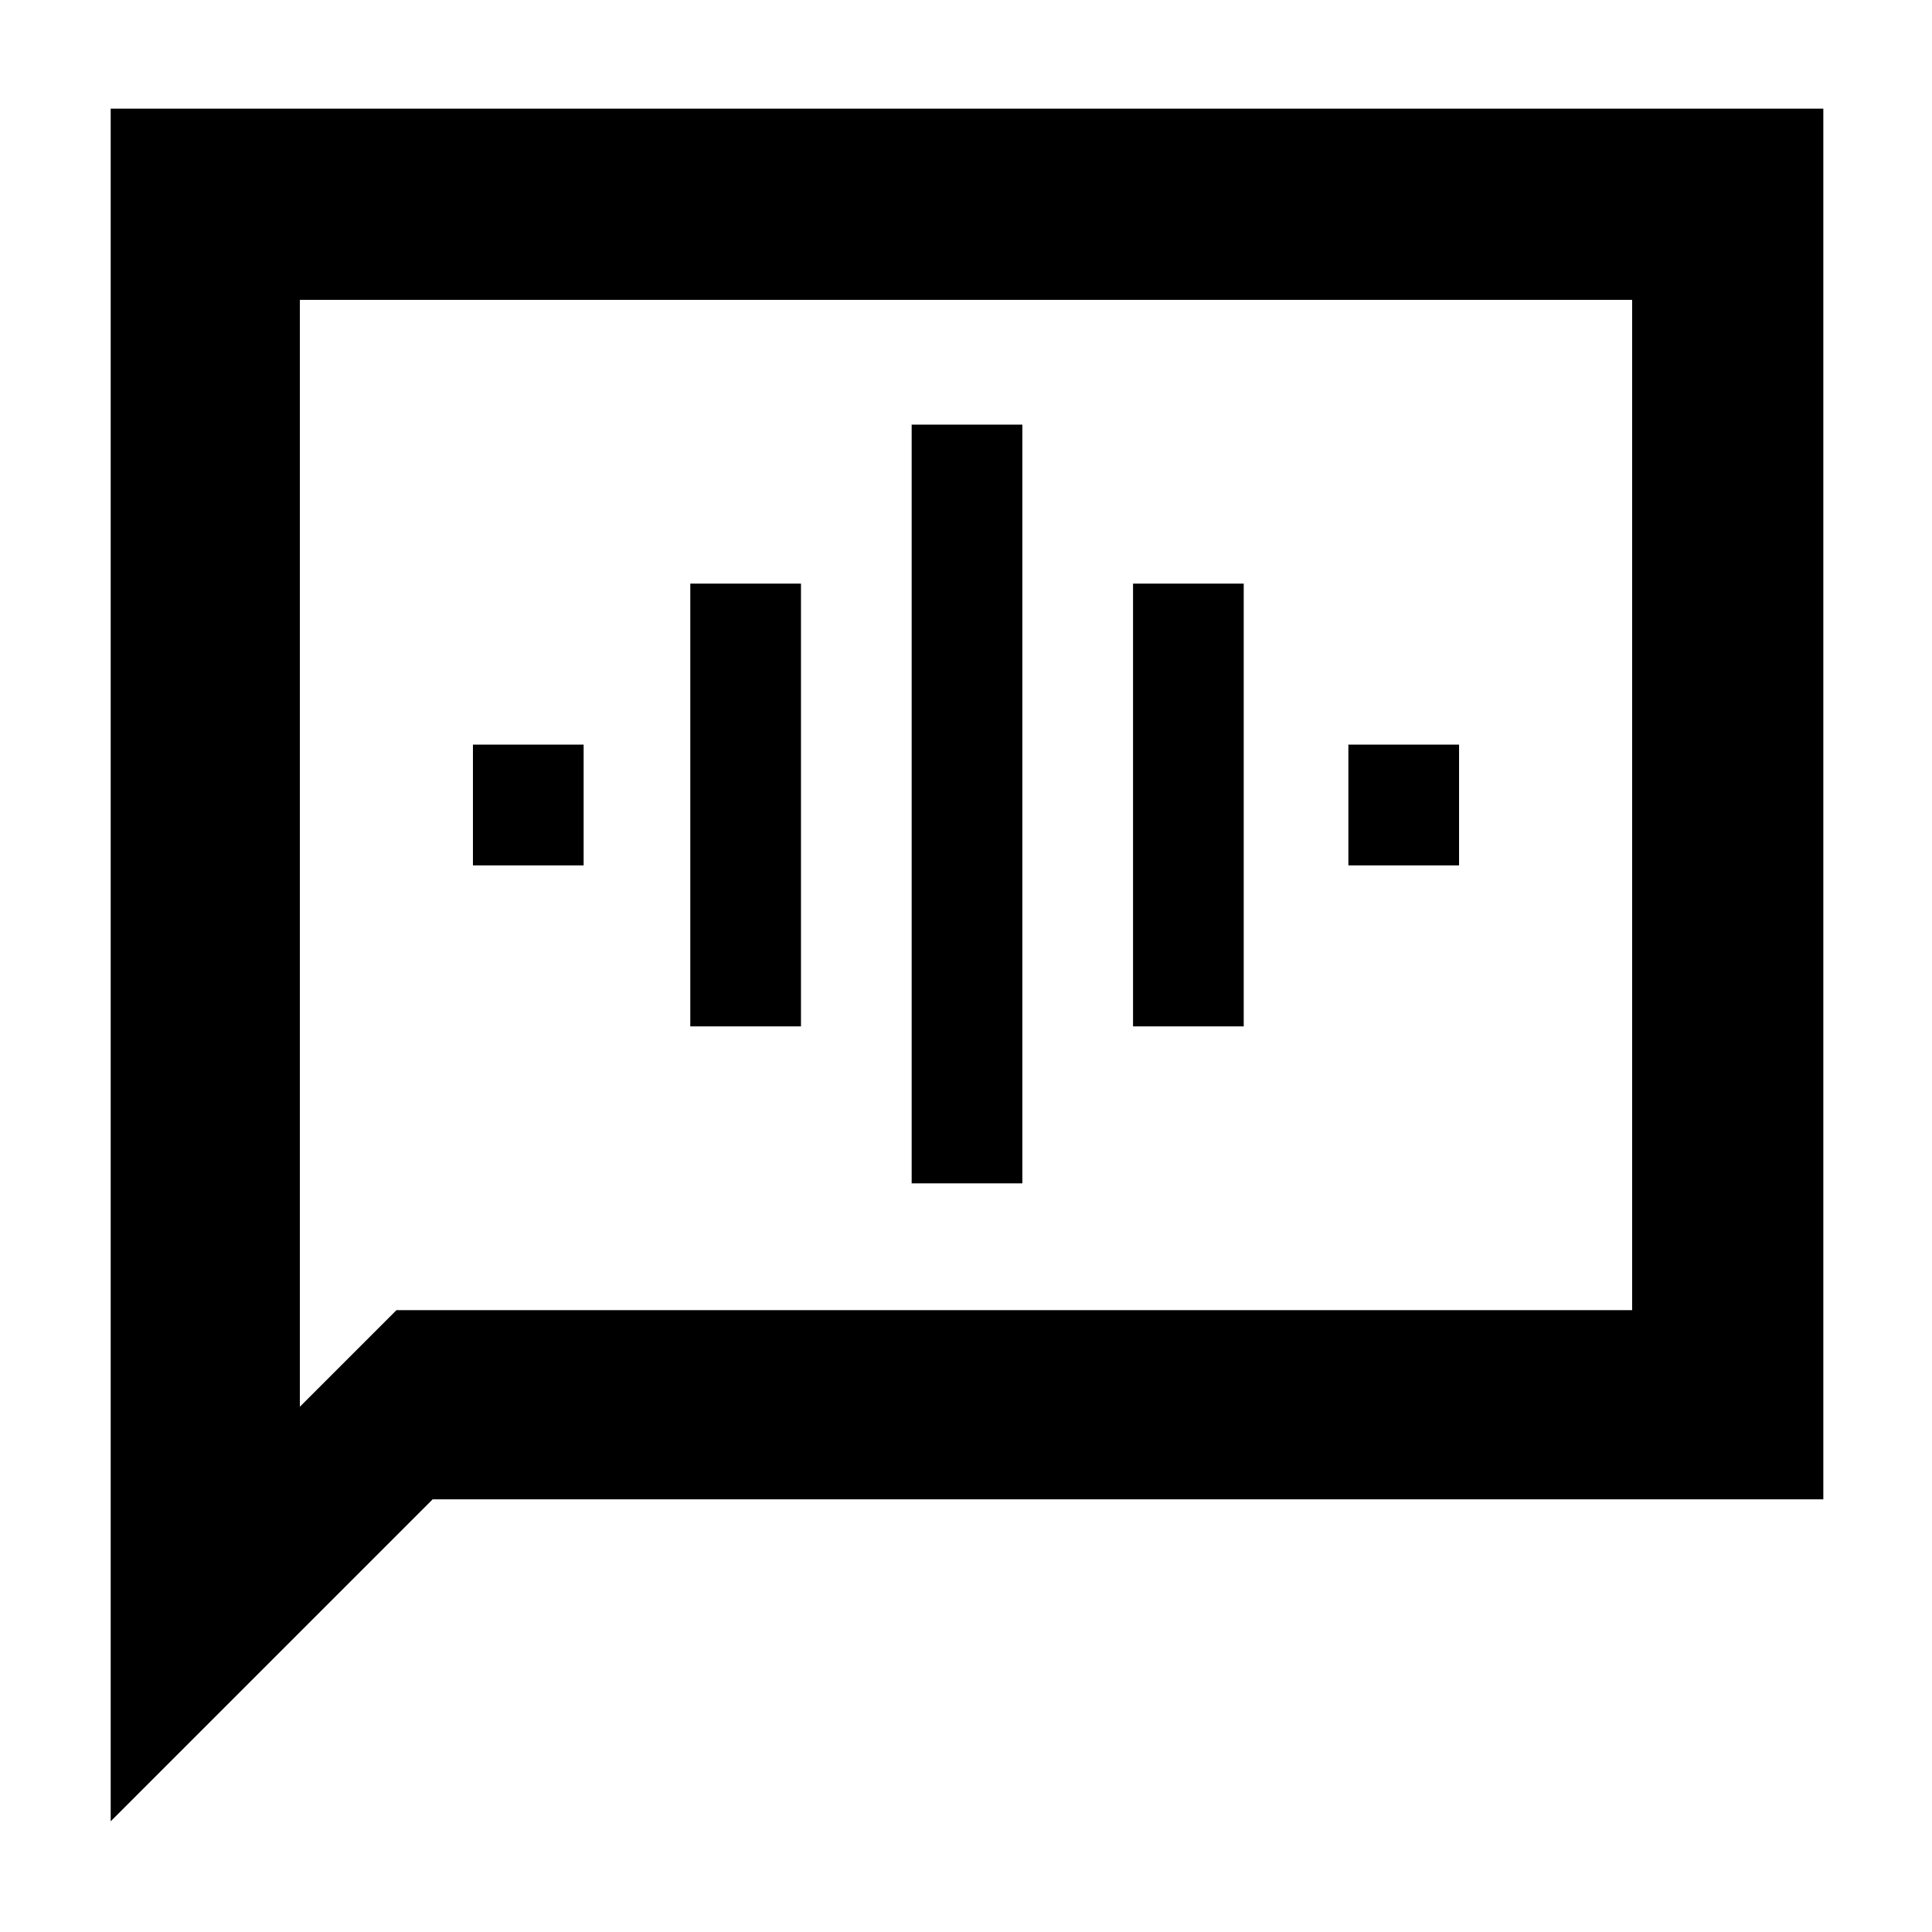 <svg xmlns="http://www.w3.org/2000/svg" height="48" width="48"><path d="M22.65 29.4h2.75V10.55h-2.75Zm-5.5-3.9h2.75v-11h-2.75Zm-5.4-4h2.75v-3h-2.75Zm16.4 4h2.75v-11h-2.75Zm5.35-4h2.75v-3H33.5ZM2.75 45.25V2.7H45.3v34.55H10.75Zm4.7-10.3 2.4-2.4h30.7V7.45H7.45Zm0 0V7.45v25.1Z"/></svg>